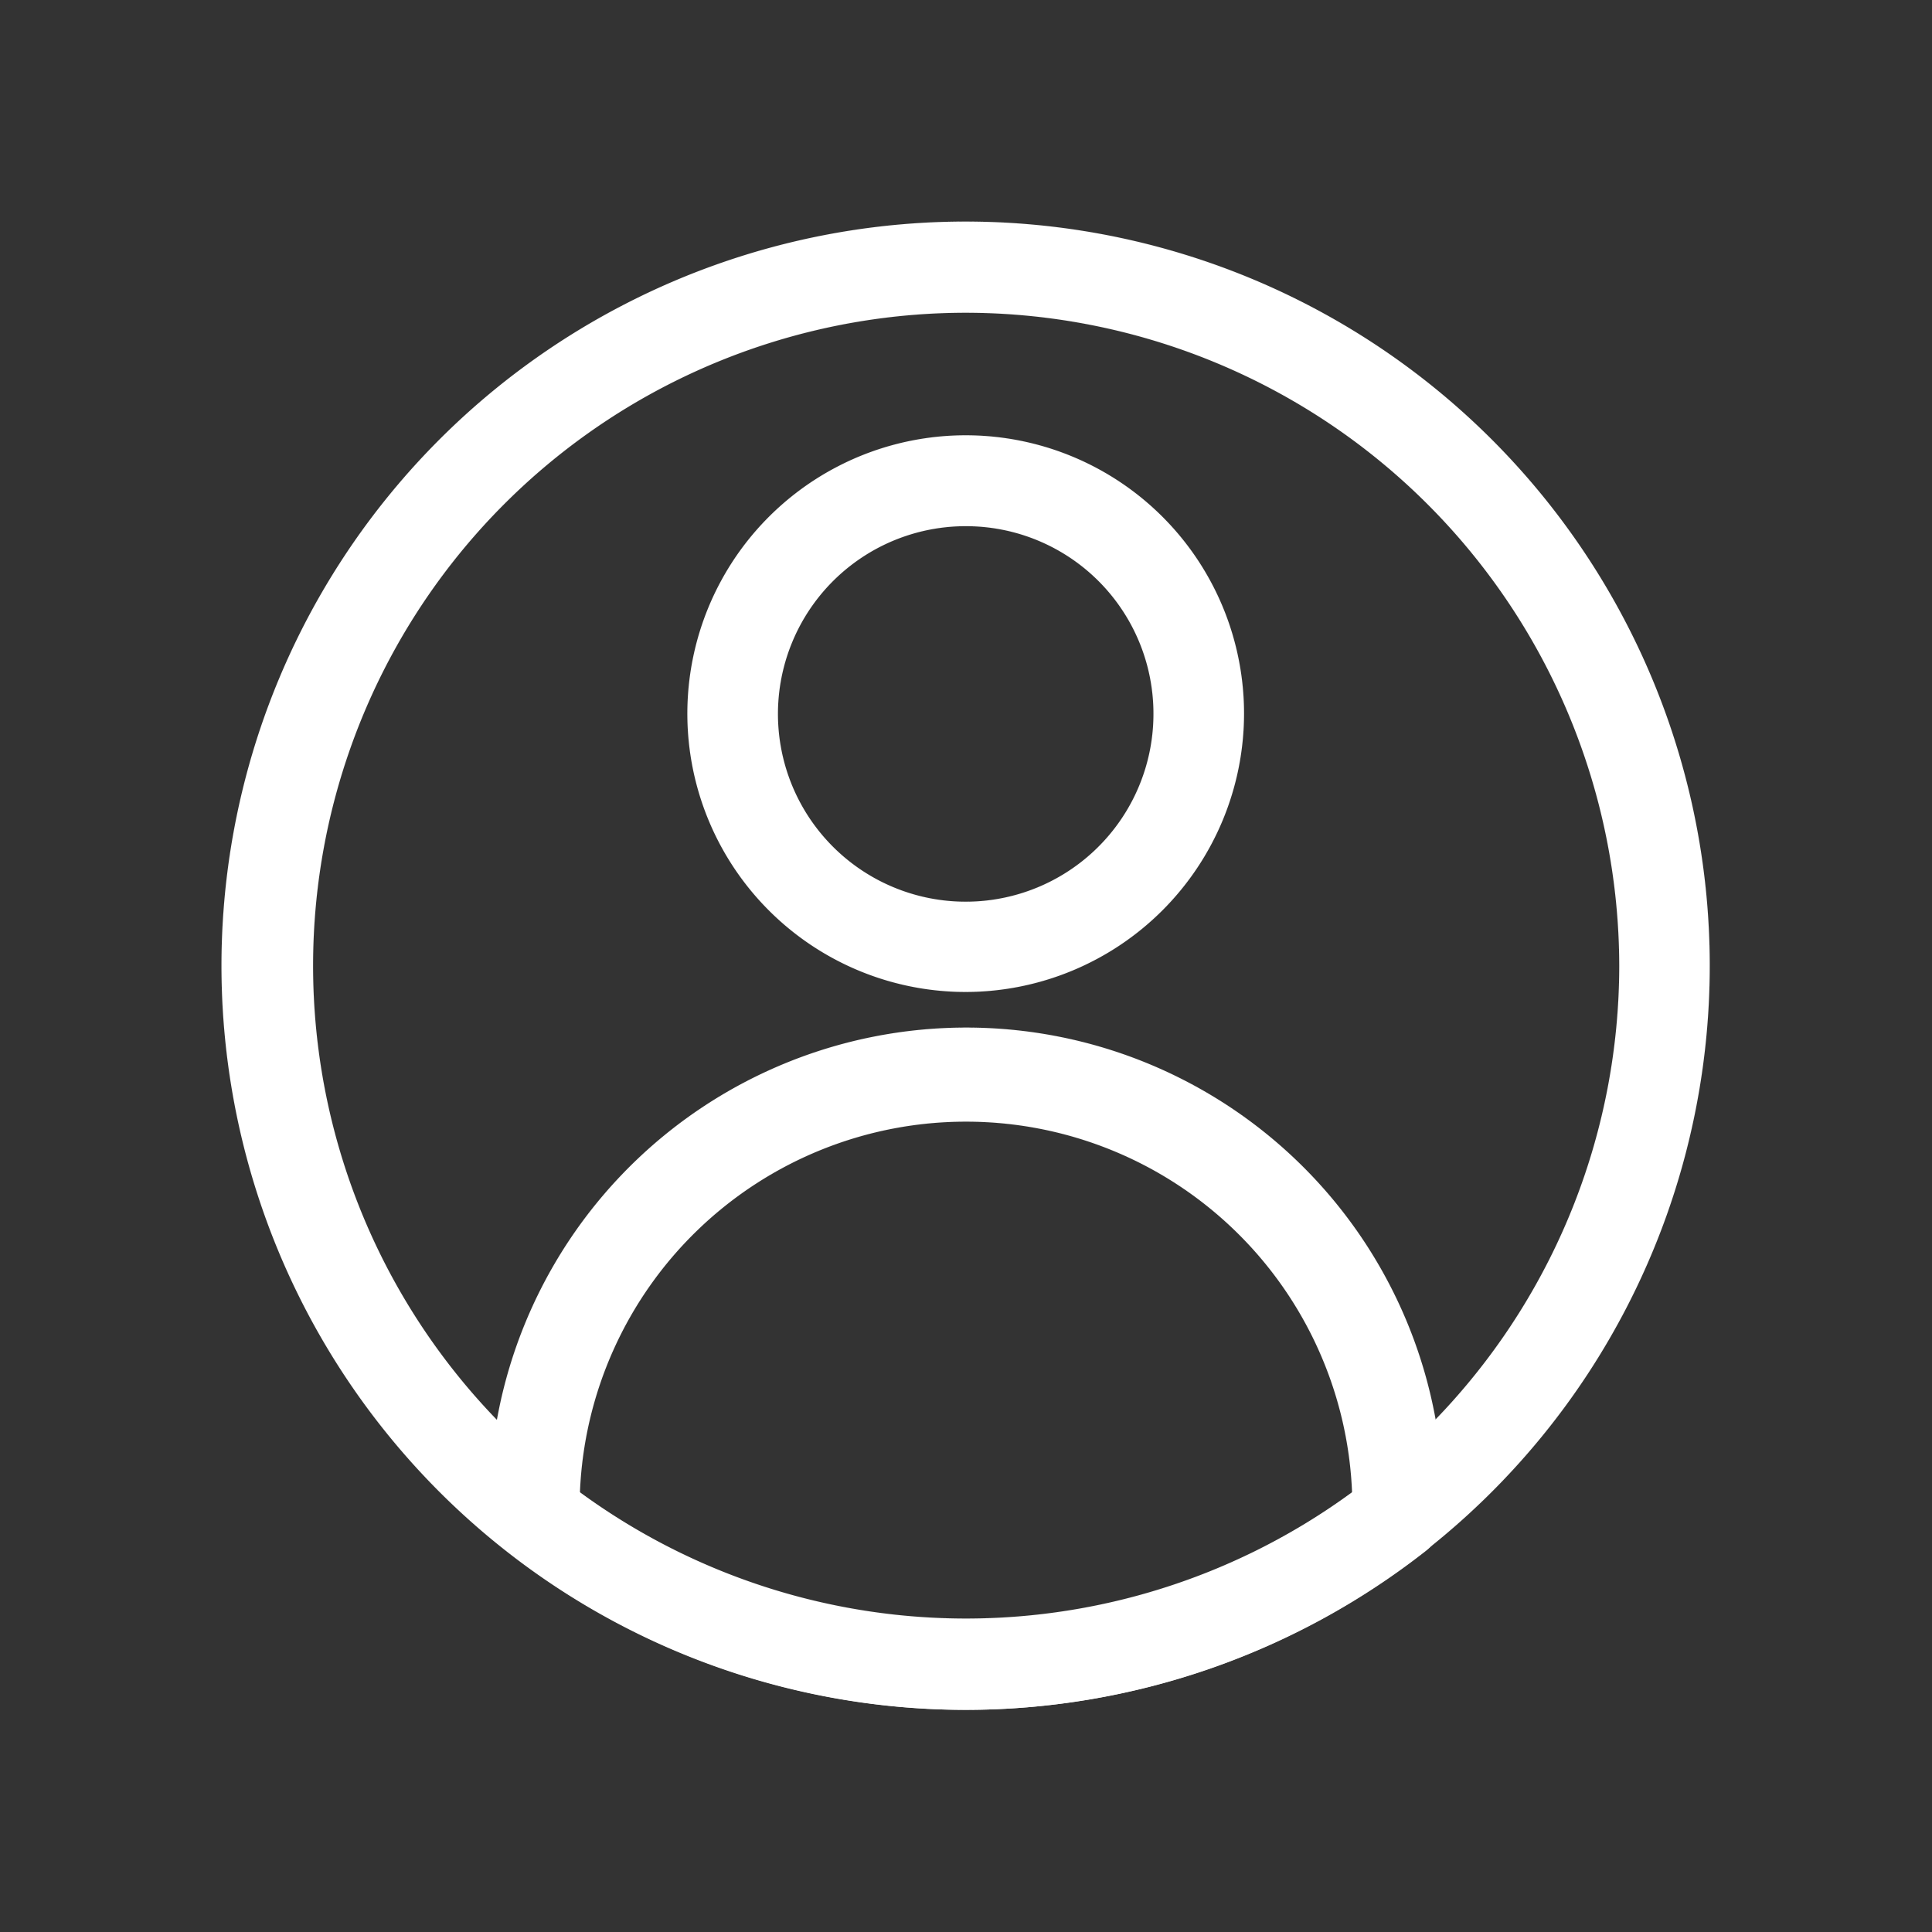 <svg fill="#ffffff" width="256px" height="256px" viewBox="0 0 64.00 64.00" data-name="Layer 1" id="Layer_1" xmlns="http://www.w3.org/2000/svg" stroke="#ffffff" stroke-width="0.001"><rect x="0" y="0" width="64.00" height="64.00" fill="#333333" stroke="none"/><g id="SVGRepo_bgCarrier" stroke-width="0"></g><g id="SVGRepo_tracerCarrier" stroke-linecap="round" stroke-linejoin="round"></g><g id="SVGRepo_iconCarrier"><title></title><path d="M32,32.86a9.22,9.22,0,1,1,9.21-9.22A9.23,9.23,0,0,1,32,32.86Zm0-15.43a6.22,6.22,0,1,0,6.21,6.21A6.21,6.21,0,0,0,32,17.43Z"></path><path d="M32,56.64a24.68,24.68,0,0,1-15.22-5.27,1.52,1.52,0,0,1-.57-1.06c0-.16,0-.31,0-.47a15.8,15.8,0,1,1,31.6,0c0,.16,0,.31,0,.47a1.52,1.52,0,0,1-.57,1.06A24.68,24.68,0,0,1,32,56.64ZM19.21,49.45a21.62,21.62,0,0,0,25.58,0,12.8,12.8,0,0,0-25.58,0Zm27.08.74h0Z"></path><path d="M32,56.64a24.65,24.65,0,1,1,15.22-5.27A24.68,24.68,0,0,1,32,56.64Zm0-46.28A21.63,21.63,0,0,0,18.64,49a21.64,21.64,0,0,0,35-17A21.67,21.67,0,0,0,32,10.36Z"></path></g></svg>